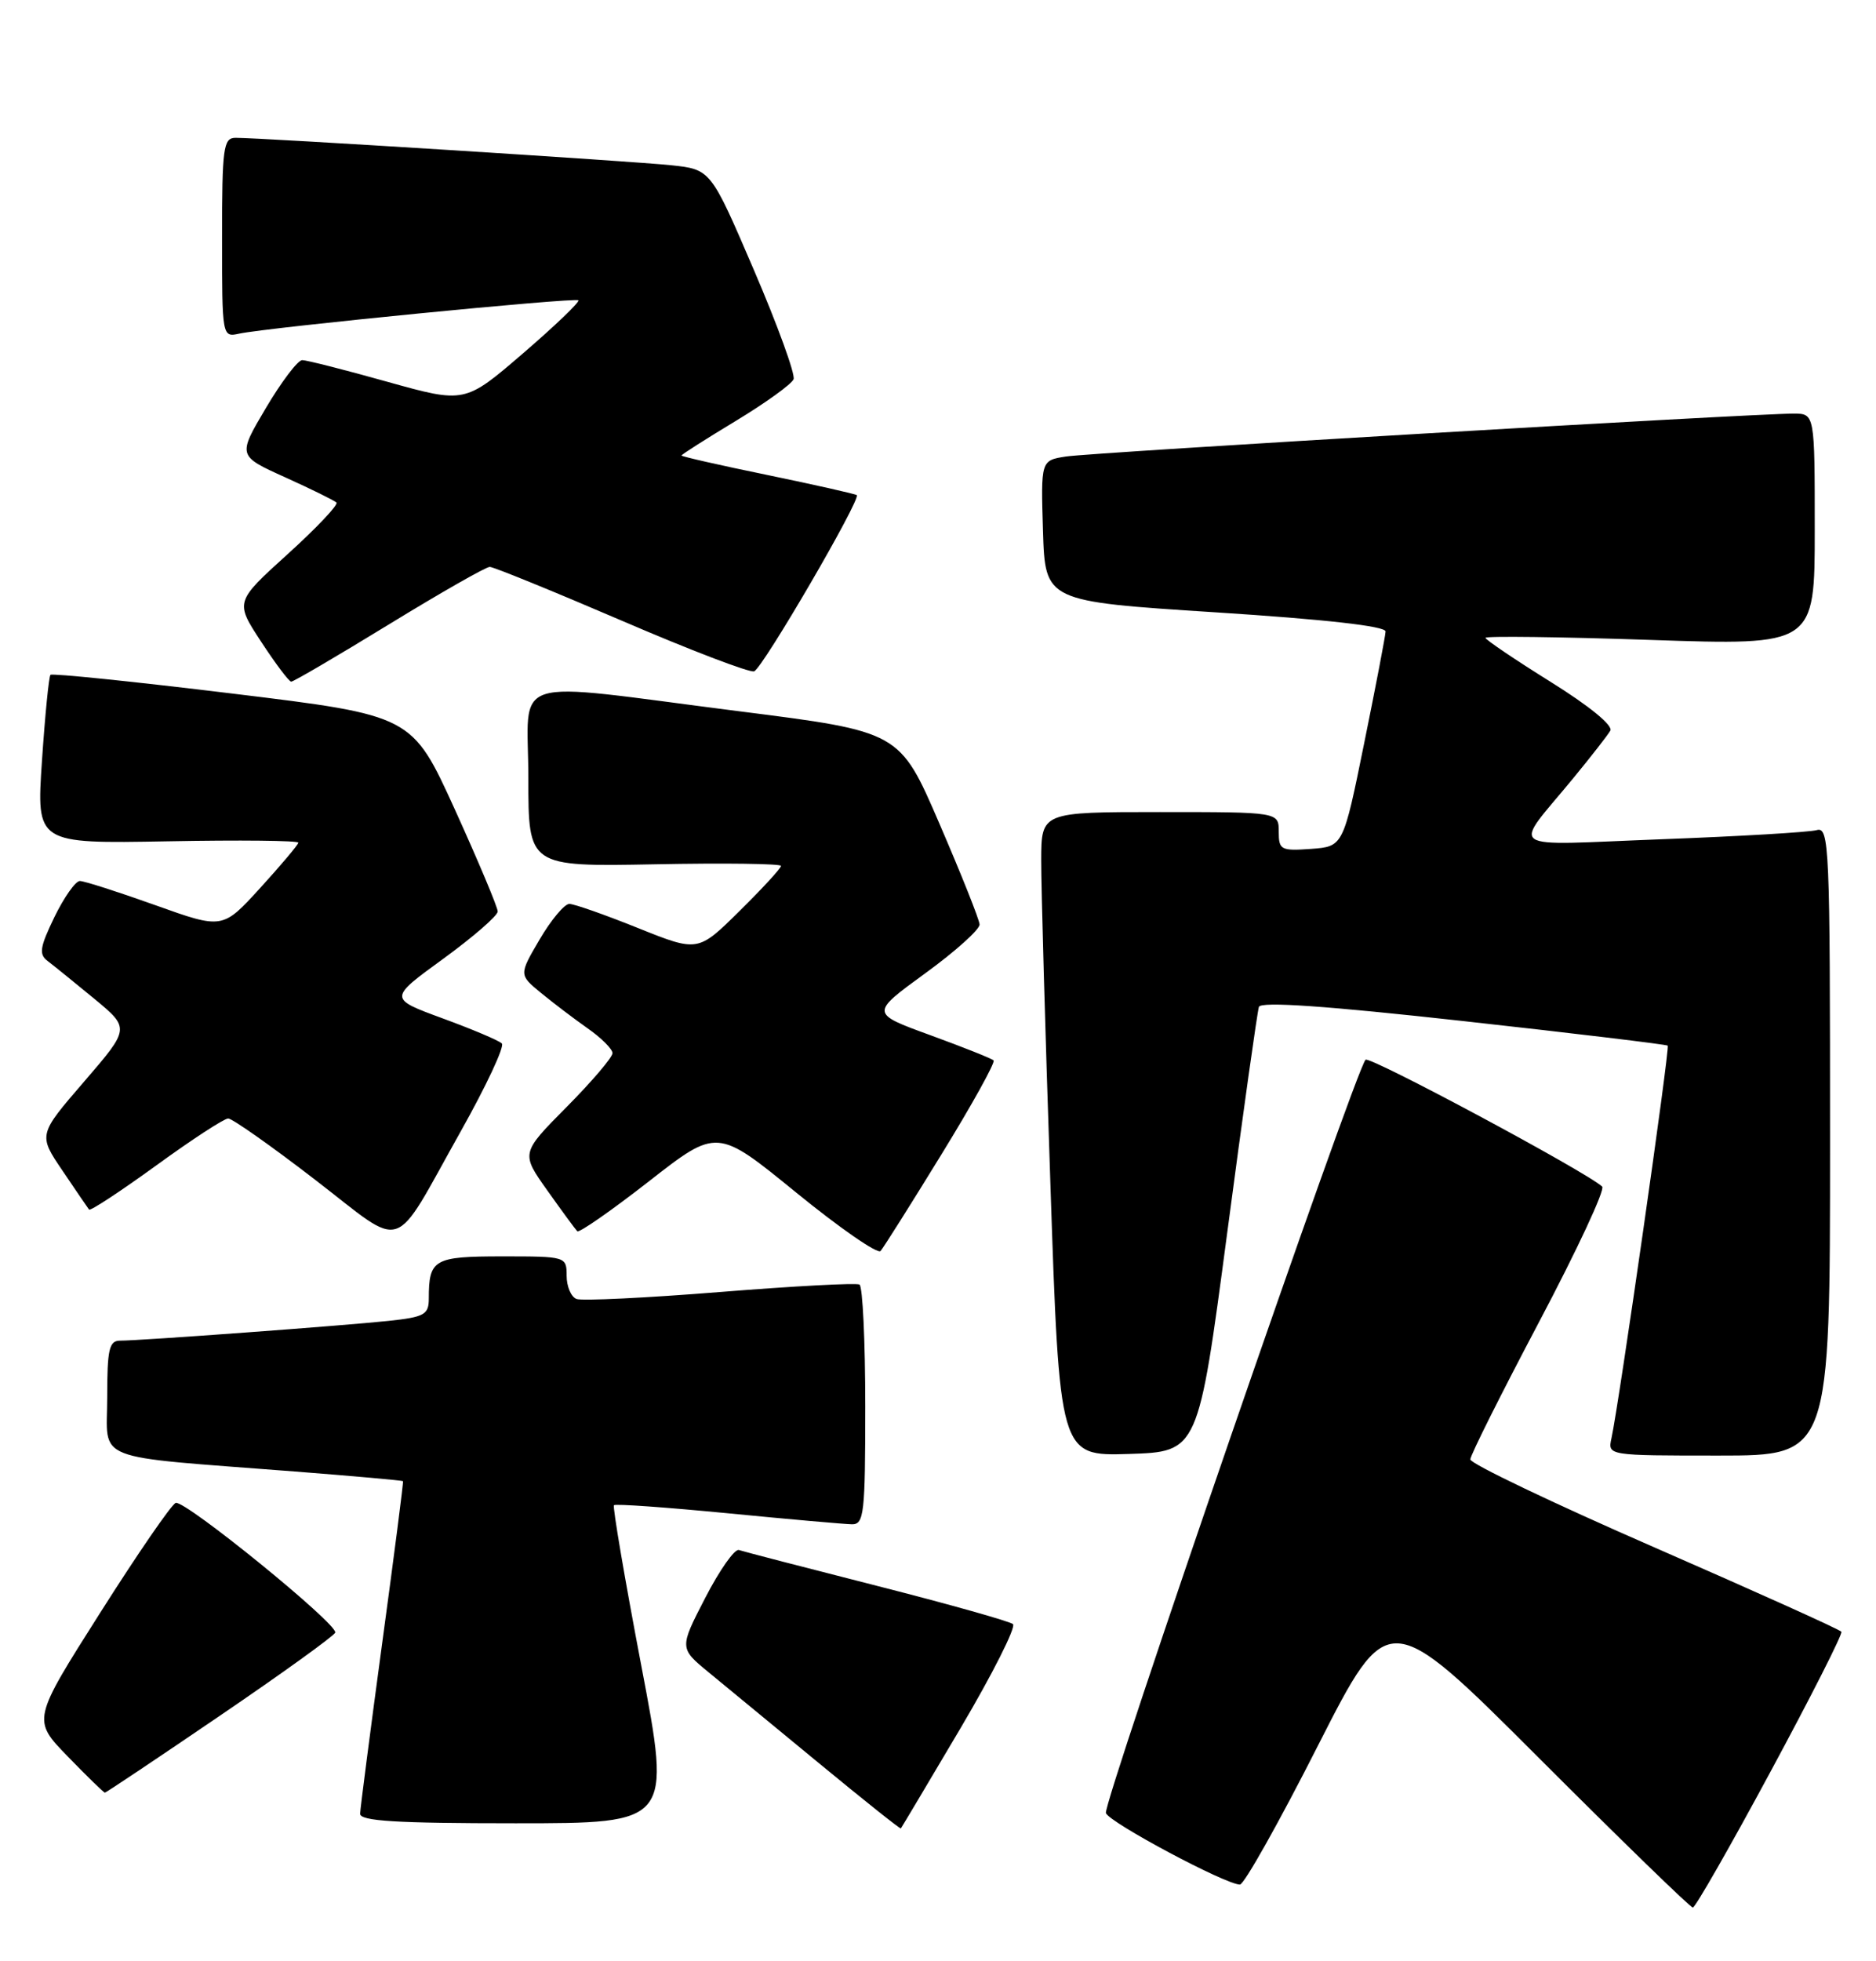 <?xml version="1.0" encoding="UTF-8" standalone="no"?>
<!DOCTYPE svg PUBLIC "-//W3C//DTD SVG 1.1//EN" "http://www.w3.org/Graphics/SVG/1.1/DTD/svg11.dtd" >
<svg xmlns="http://www.w3.org/2000/svg" xmlns:xlink="http://www.w3.org/1999/xlink" version="1.1" viewBox="0 0 245 256">
 <g >
 <path fill="currentColor"
d=" M 231.23 231.25 C 236.50 221.49 240.66 213.28 240.48 213.00 C 240.31 212.72 229.33 207.78 216.09 202.00 C 202.84 196.22 192.01 191.05 192.02 190.50 C 192.03 189.95 196.08 181.87 201.01 172.54 C 205.94 163.21 209.65 155.27 209.24 154.89 C 207.20 152.98 178.86 137.80 178.34 138.33 C 177.02 139.65 143.97 235.49 144.43 236.67 C 144.91 237.92 160.06 246.00 161.93 246.00 C 162.47 246.00 167.05 237.86 172.10 227.90 C 181.30 209.81 181.30 209.81 200.90 229.40 C 211.68 240.18 220.76 249.00 221.08 249.00 C 221.40 249.00 225.97 241.01 231.23 231.25 Z  M 125.44 225.59 C 129.64 218.48 132.72 212.37 132.29 212.00 C 131.85 211.63 123.85 209.38 114.50 207.00 C 105.15 204.62 97.05 202.52 96.50 202.33 C 95.95 202.14 93.97 204.95 92.11 208.56 C 88.71 215.14 88.71 215.14 92.58 218.32 C 94.71 220.07 101.19 225.40 106.97 230.17 C 112.76 234.94 117.56 238.77 117.65 238.67 C 117.73 238.58 121.24 232.69 125.44 225.59 Z  M 83.75 217.42 C 81.59 206.10 79.99 196.68 80.18 196.48 C 80.38 196.28 87.06 196.76 95.02 197.53 C 102.98 198.31 110.29 198.95 111.25 198.97 C 112.84 199.00 113.00 197.61 113.00 183.56 C 113.00 175.07 112.66 167.92 112.25 167.68 C 111.84 167.44 103.64 167.88 94.04 168.65 C 84.44 169.42 76.00 169.83 75.29 169.56 C 74.58 169.29 74.00 167.92 74.00 166.53 C 74.00 164.02 73.92 164.00 65.61 164.00 C 56.65 164.00 56.00 164.37 56.00 169.51 C 56.00 171.60 55.43 171.92 50.75 172.42 C 44.90 173.04 18.34 175.00 15.69 175.00 C 14.25 175.00 14.00 176.11 14.00 182.43 C 14.00 190.95 11.58 189.99 38.50 192.08 C 46.20 192.68 52.56 193.25 52.63 193.34 C 52.71 193.43 51.48 202.95 49.91 214.50 C 48.35 226.05 47.05 236.06 47.03 236.75 C 47.01 237.71 51.72 238.00 67.33 238.00 C 87.67 238.00 87.67 238.00 83.75 217.42 Z  M 28.73 223.95 C 36.86 218.42 43.63 213.54 43.78 213.11 C 44.16 212.03 24.16 195.78 22.95 196.18 C 22.40 196.37 17.97 202.81 13.09 210.51 C 4.21 224.50 4.21 224.50 8.82 229.25 C 11.35 231.86 13.55 234.00 13.70 234.00 C 13.85 234.00 20.61 229.48 28.73 223.95 Z  M 160.26 161.00 C 162.33 145.32 164.21 132.02 164.41 131.43 C 164.67 130.71 173.21 131.30 191.15 133.29 C 205.64 134.89 217.64 136.34 217.80 136.49 C 218.10 136.77 211.43 183.29 210.45 187.75 C 209.96 190.00 209.96 190.00 224.48 190.00 C 239.00 190.00 239.00 190.00 239.00 148.93 C 239.00 110.30 238.90 107.89 237.25 108.36 C 236.29 108.63 227.19 109.17 217.02 109.55 C 196.05 110.34 197.46 111.33 205.53 101.50 C 207.79 98.75 209.94 96.00 210.30 95.38 C 210.69 94.71 207.57 92.16 202.48 88.99 C 197.81 86.08 194.00 83.50 194.00 83.26 C 194.00 83.01 203.68 83.13 215.50 83.53 C 237.00 84.26 237.00 84.26 237.00 69.13 C 237.00 54.00 237.00 54.00 234.25 53.99 C 229.01 53.98 142.48 59.07 139.21 59.59 C 135.93 60.10 135.93 60.10 136.21 69.30 C 136.50 78.50 136.50 78.50 158.75 79.93 C 173.10 80.85 180.98 81.74 180.95 82.43 C 180.93 83.02 179.67 89.58 178.16 97.00 C 175.42 110.50 175.42 110.50 171.21 110.81 C 167.28 111.09 167.00 110.94 167.00 108.56 C 167.00 106.00 167.00 106.00 151.50 106.00 C 136.00 106.00 136.00 106.00 135.98 112.25 C 135.97 115.69 136.50 134.60 137.17 154.29 C 138.37 190.07 138.37 190.07 147.43 189.79 C 156.48 189.50 156.48 189.50 160.26 161.00 Z  M 122.95 150.69 C 126.95 144.19 130.01 138.67 129.76 138.42 C 129.51 138.17 125.78 136.69 121.48 135.12 C 113.66 132.27 113.66 132.27 120.83 127.05 C 124.77 124.19 127.97 121.31 127.93 120.67 C 127.90 120.03 125.53 114.10 122.68 107.50 C 117.50 95.50 117.50 95.50 96.50 92.84 C 65.71 88.93 69.00 87.89 69.00 101.57 C 69.00 113.13 69.00 113.13 85.50 112.82 C 94.58 112.64 102.00 112.74 102.00 113.03 C 102.00 113.33 99.56 115.98 96.57 118.93 C 91.15 124.28 91.15 124.28 83.32 121.14 C 79.02 119.41 74.98 117.99 74.35 117.99 C 73.71 118.00 71.97 120.08 70.48 122.62 C 67.77 127.24 67.77 127.24 70.64 129.60 C 72.21 130.89 74.96 132.98 76.74 134.23 C 78.53 135.48 79.99 136.94 79.99 137.47 C 80.00 138.01 77.30 141.17 74.01 144.49 C 68.02 150.53 68.02 150.53 71.49 155.41 C 73.39 158.09 75.15 160.48 75.39 160.72 C 75.63 160.96 79.84 158.03 84.74 154.21 C 93.65 147.25 93.65 147.25 103.98 155.67 C 109.66 160.30 114.62 163.73 115.00 163.30 C 115.38 162.86 118.96 157.19 122.95 150.69 Z  M 60.16 147.70 C 63.50 141.76 65.92 136.59 65.54 136.21 C 65.16 135.82 61.67 134.35 57.80 132.93 C 50.75 130.34 50.75 130.34 57.88 125.16 C 61.79 122.31 65.00 119.53 65.00 118.98 C 65.00 118.43 62.48 112.44 59.41 105.68 C 53.81 93.39 53.81 93.39 30.40 90.54 C 17.52 88.97 6.80 87.87 6.59 88.09 C 6.38 88.32 5.88 93.37 5.48 99.32 C 4.75 110.13 4.75 110.13 21.88 109.82 C 31.30 109.64 38.98 109.72 38.96 110.00 C 38.93 110.28 36.70 112.93 33.99 115.90 C 29.07 121.30 29.07 121.30 20.27 118.15 C 15.42 116.42 11.00 115.00 10.43 115.00 C 9.86 115.00 8.37 117.12 7.11 119.70 C 5.20 123.65 5.05 124.57 6.23 125.45 C 6.99 126.03 9.73 128.24 12.30 130.36 C 16.98 134.23 16.98 134.23 10.99 141.18 C 4.99 148.13 4.99 148.13 8.16 152.81 C 9.90 155.39 11.46 157.67 11.63 157.89 C 11.80 158.10 15.74 155.51 20.39 152.14 C 25.04 148.76 29.27 146.00 29.80 146.00 C 30.33 146.00 35.43 149.59 41.13 153.98 C 53.16 163.23 51.04 163.93 60.16 147.70 Z  M 50.80 81.50 C 57.53 77.38 63.45 74.00 63.96 74.00 C 64.46 74.00 72.21 77.16 81.18 81.01 C 90.14 84.87 97.94 87.85 98.49 87.63 C 99.63 87.18 112.49 65.11 111.89 64.63 C 111.67 64.47 106.44 63.29 100.25 62.01 C 94.06 60.74 89.00 59.59 89.00 59.46 C 89.00 59.33 92.19 57.30 96.10 54.94 C 100.00 52.58 103.40 50.13 103.64 49.50 C 103.88 48.86 101.55 42.44 98.45 35.23 C 92.82 22.12 92.82 22.12 87.66 21.57 C 82.52 21.03 34.08 17.98 30.75 17.99 C 29.17 18.00 29.00 19.29 29.00 31.02 C 29.00 44.00 29.01 44.04 31.25 43.55 C 35.03 42.74 75.13 38.80 75.53 39.20 C 75.74 39.41 72.49 42.52 68.31 46.12 C 60.71 52.66 60.71 52.66 50.60 49.84 C 45.05 48.28 40.04 47.01 39.47 47.01 C 38.90 47.00 36.77 49.81 34.73 53.25 C 31.03 59.50 31.03 59.50 37.23 62.30 C 40.64 63.84 43.66 65.33 43.94 65.60 C 44.21 65.88 41.35 68.91 37.57 72.33 C 30.69 78.56 30.69 78.56 34.10 83.76 C 35.97 86.62 37.74 88.97 38.03 88.98 C 38.32 88.99 44.07 85.62 50.80 81.50 Z "/>
</g>
</svg>